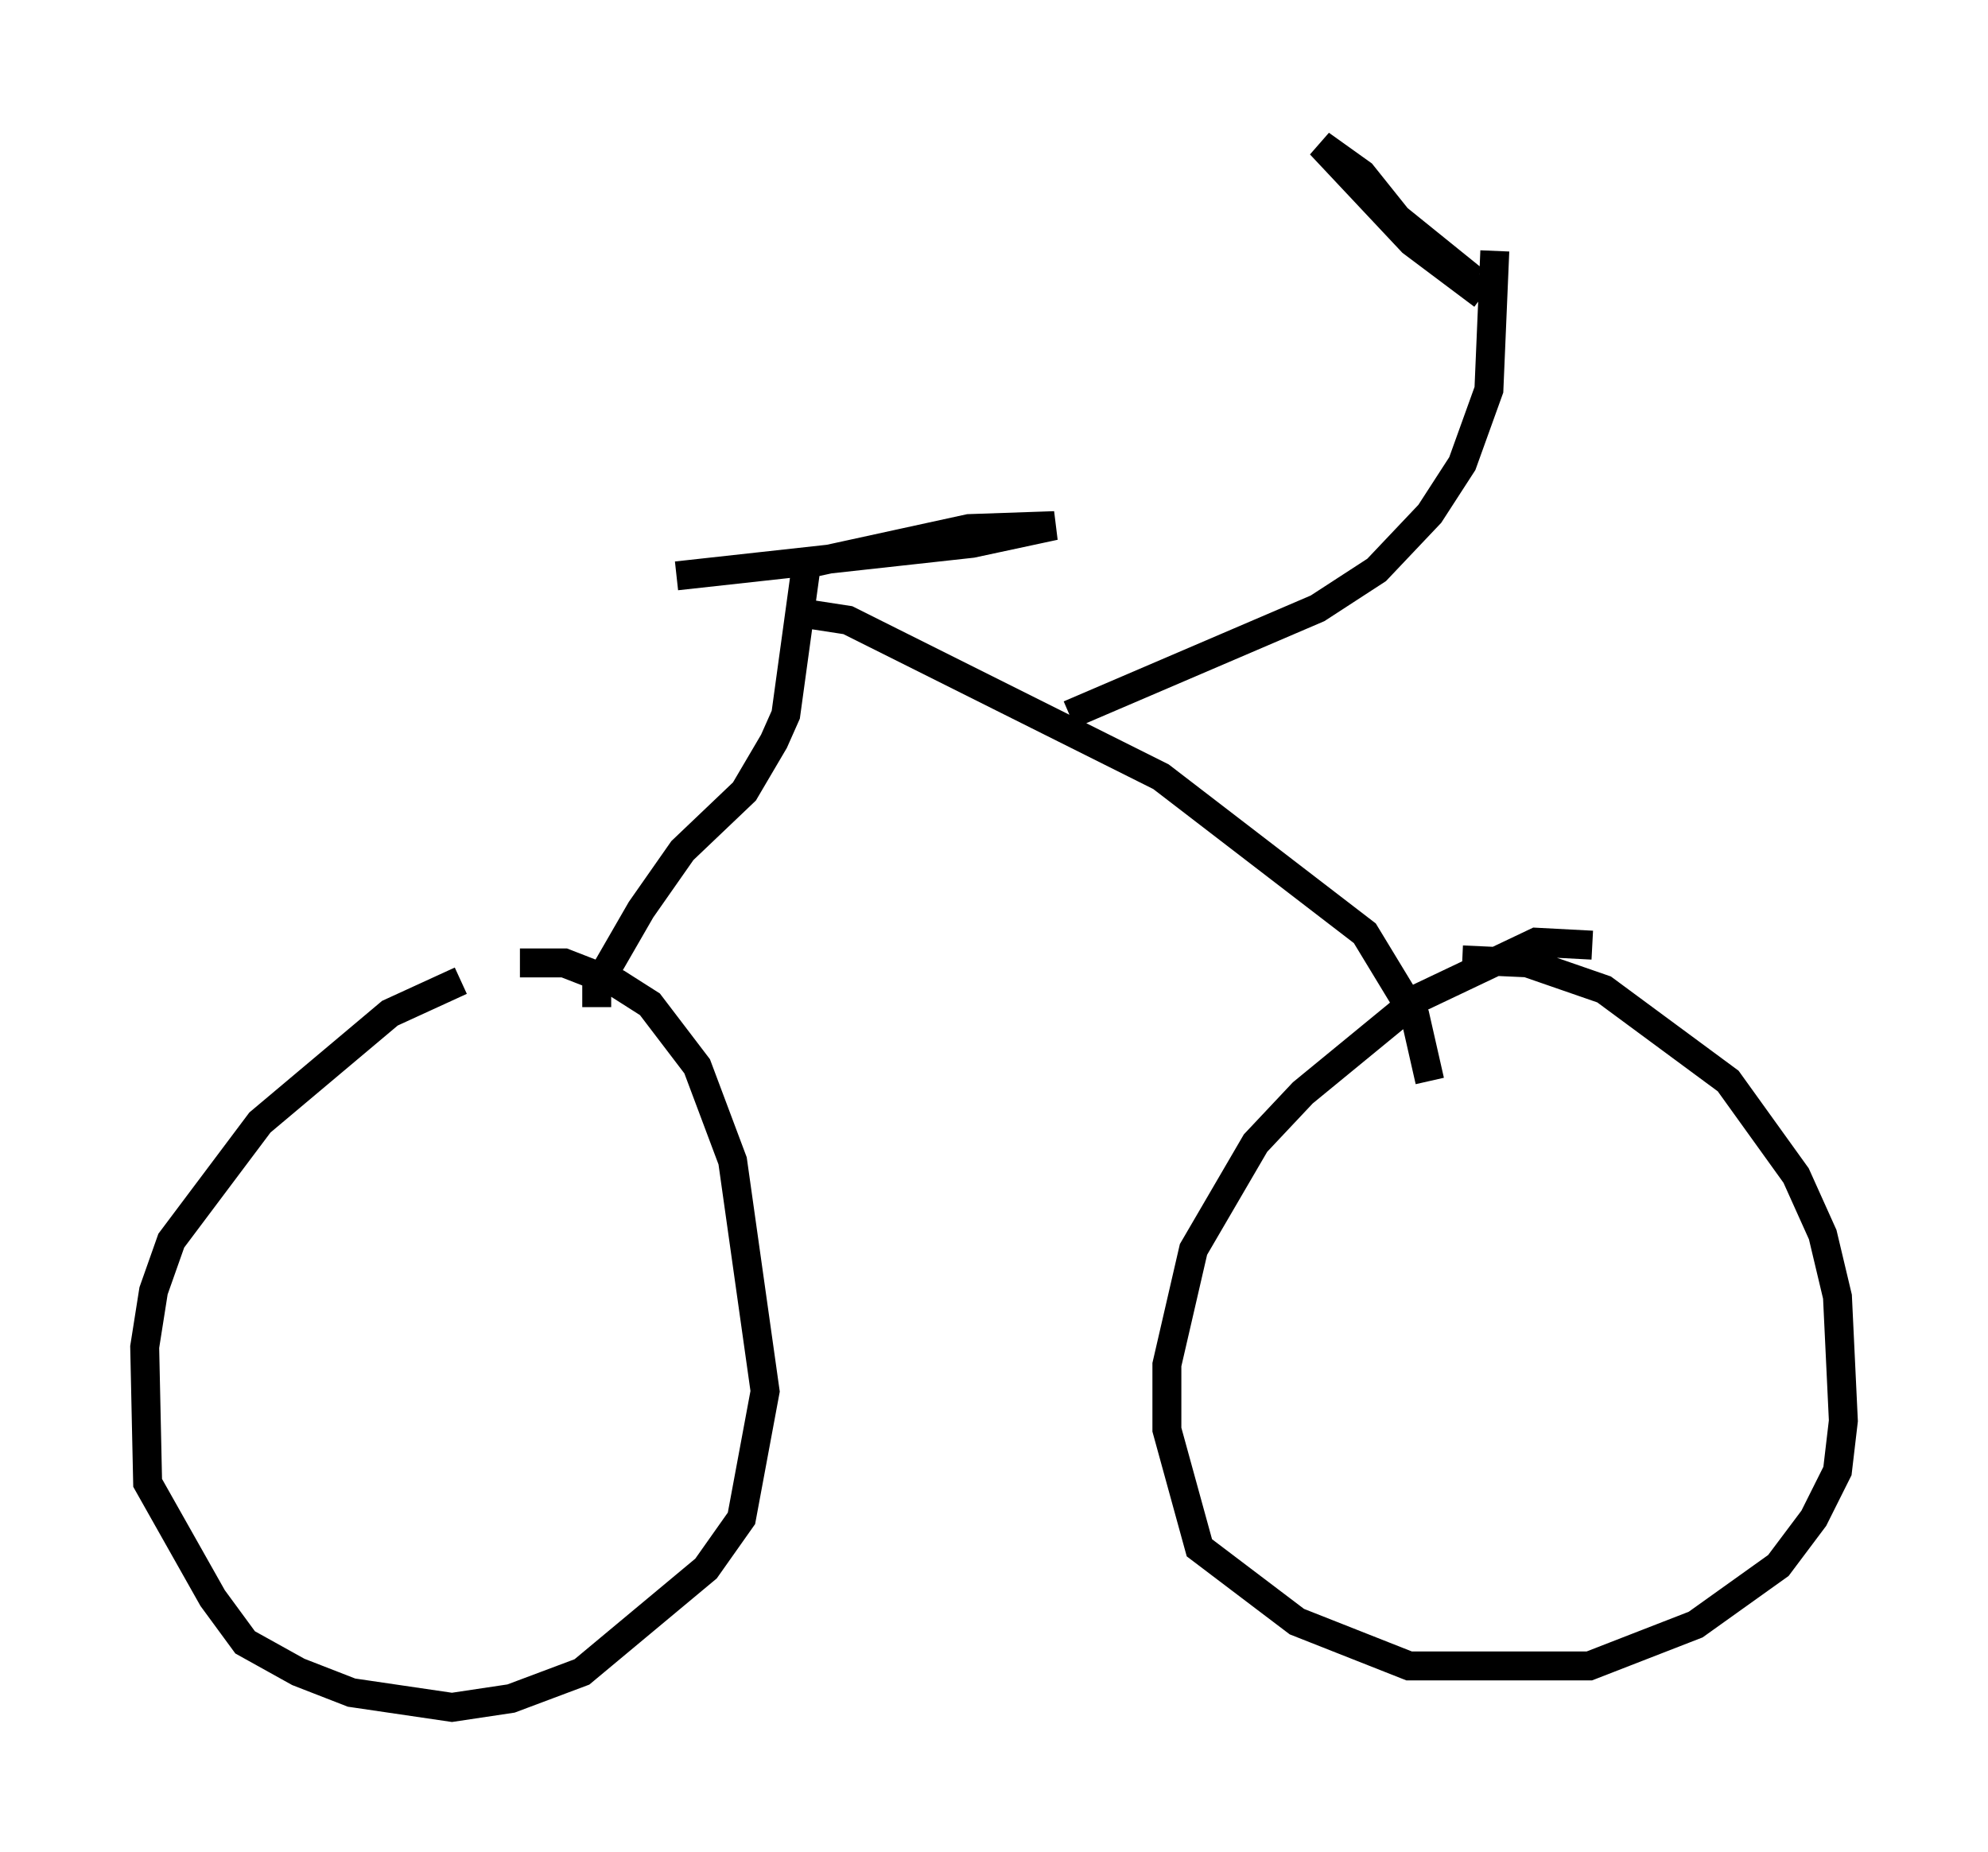 <?xml version="1.0" encoding="utf-8" ?>
<svg baseProfile="full" height="64.003" version="1.1" width="68.699" xmlns="http://www.w3.org/2000/svg" xmlns:ev="http://www.w3.org/2001/xml-events" xmlns:xlink="http://www.w3.org/1999/xlink"><defs /><rect fill="white" height="64.003" width="68.699" x="0" y="0" /><path d="M22.559, 32.869 m-6.635, 1.021 l-2.45, 1.123 -4.492, 3.777 l-3.063, 4.083 -0.613, 1.735 l-0.306, 1.94 0.102, 4.696 l2.246, 3.981 1.123, 1.531 l1.838, 1.021 1.838, 0.715 l3.471, 0.51 2.042, -0.306 l2.45, -0.919 4.288, -3.573 l1.225, -1.735 0.817, -4.39 l-1.123, -7.963 -1.225, -3.267 l-1.633, -2.144 -1.123, -0.715 l-1.838, -0.715 -1.531, 0.0 m37.057, -0.613 l-1.94, -0.102 -4.083, 1.94 l-3.981, 3.267 -1.633, 1.735 l-2.144, 3.675 -0.919, 3.981 l0.0, 2.246 1.123, 4.083 l3.369, 2.552 3.879, 1.531 l6.227, 0.0 3.675, -1.429 l2.858, -2.042 1.225, -1.633 l0.817, -1.633 0.204, -1.735 l-0.204, -4.288 -0.51, -2.144 l-0.919, -2.042 -2.348, -3.267 l-4.288, -3.165 -2.654, -0.919 l-2.246, -0.102 m-29.911, 1.633 l0.0, -0.715 1.531, -2.654 l1.429, -2.042 2.144, -2.042 l1.021, -1.735 0.408, -0.919 l0.715, -5.206 5.615, -1.225 l2.96, -0.102 -2.858, 0.613 l-10.208, 1.123 m4.594, 1.327 l1.327, 0.204 10.821, 5.41 l7.044, 5.41 1.735, 2.858 l0.51, 2.246 m-12.454, -12.658 l8.575, -3.675 2.042, -1.327 l1.838, -1.94 1.123, -1.735 l0.919, -2.552 0.204, -4.798 m-0.408, 1.531 l-2.45, -1.838 -3.165, -3.369 l1.429, 1.021 1.225, 1.531 l2.654, 2.144 " fill="none" stroke="black" stroke-width="1" /></svg>